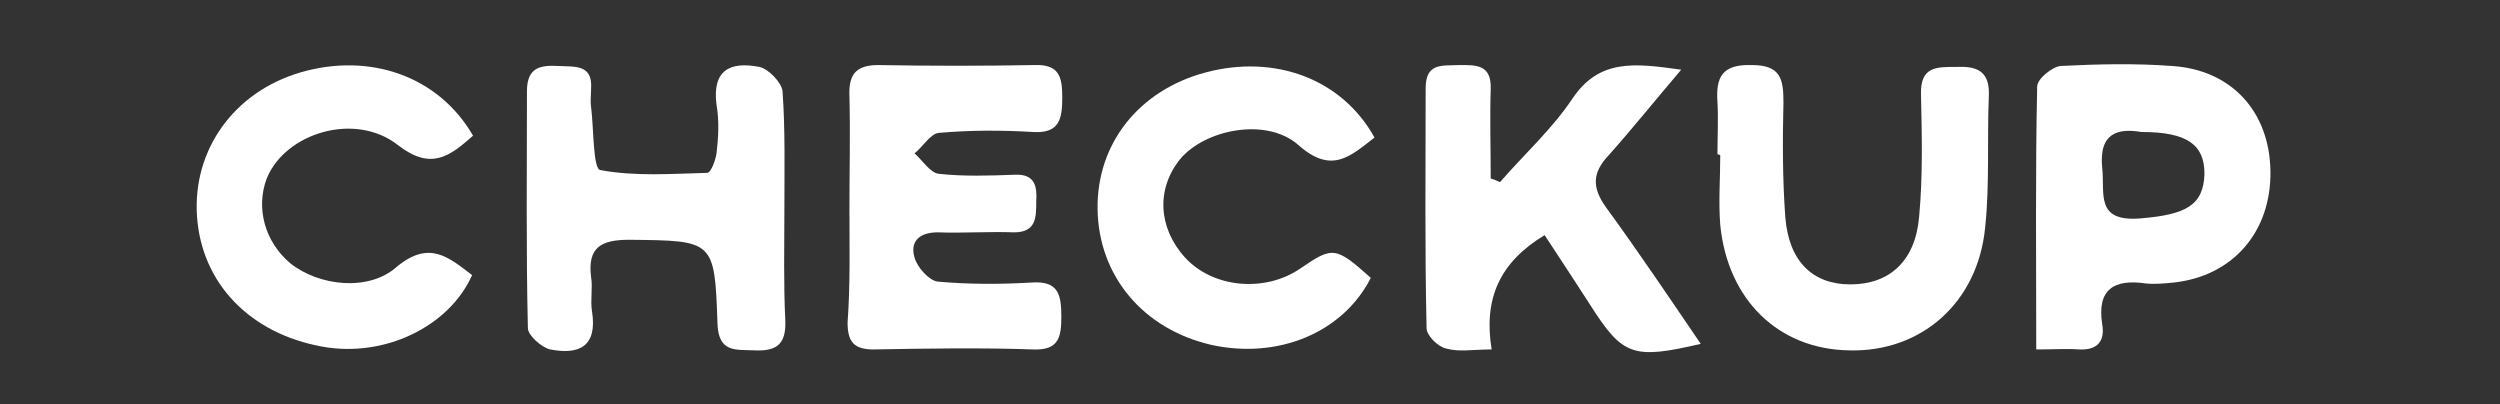 <?xml version="1.0" encoding="utf-8"?>
<!-- Generator: Adobe Illustrator 19.0.0, SVG Export Plug-In . SVG Version: 6.00 Build 0)  -->
<svg version="1.1" xmlns="http://www.w3.org/2000/svg" xmlns:xlink="http://www.w3.org/1999/xlink" x="0px" y="0px"
	 viewBox="0 0 269 43.5" style="enable-background:new 0 0 269 43.5;" xml:space="preserve">
<rect x="0" y="0" width="269" height="43.5" fill="#333333" stroke="none"/>
<style type="text/css">
	.st0{fill:#FFFFFF;}
</style>
<g id="Layer_1">
</g>
<g id="Layer_2">
	<g>
		<path class="st0" d="M91.4,22.4c0-4,0.1-8,0-12c-0.1-2.3,0.6-3.4,3.1-3.4c5.6,0.1,11.2,0.1,16.8,0c2.7-0.1,3,1.3,3,3.5
			c0,2.3-0.3,3.9-3.2,3.7c-3.4-0.2-6.7-0.2-10.1,0.1c-0.9,0.1-1.7,1.5-2.6,2.2c0.9,0.8,1.7,2.1,2.6,2.2c2.7,0.3,5.5,0.2,8.2,0.1
			c2.2-0.1,2.4,1.3,2.3,2.9c0,1.7,0,3.3-2.4,3.3c-2.7-0.1-5.5,0.1-8.2,0c-2,0-3,1-2.5,2.7c0.3,1.1,1.6,2.5,2.5,2.6
			c3.3,0.3,6.7,0.3,10.1,0.1c2.9-0.2,3.2,1.3,3.2,3.7c0,2.2-0.3,3.6-3,3.5c-5.7-0.2-11.5-0.1-17.2,0c-2.1,0-2.8-0.8-2.8-2.9
			C91.5,30.6,91.4,26.5,91.4,22.4z"/>
		<path class="st0" d="M84.4,22.5c0,4-0.1,8,0.1,12c0.1,2.6-1,3.3-3.3,3.2c-2-0.1-3.9,0.3-4-2.9c-0.3-9-0.4-8.9-9.5-9
			c-3,0-4.5,0.8-4.1,4c0.2,1.2-0.1,2.5,0.1,3.7c0.6,3.8-1.4,4.7-4.5,4.1c-0.9-0.2-2.4-1.5-2.4-2.3c-0.2-8.5-0.1-17-0.1-25.5
			c0-2.6,1.5-2.8,3.4-2.7c1.8,0.1,3.7-0.2,3.5,2.5c0,0.6-0.1,1.3,0,1.9c0.3,2.4,0.2,6.7,1,6.8c3.7,0.7,7.7,0.4,11.5,0.3
			c0.4,0,0.9-1.4,1-2.1c0.2-1.7,0.3-3.5,0-5.2c-0.5-3.8,1.5-4.7,4.6-4.1c1,0.2,2.4,1.7,2.5,2.6C84.5,14,84.4,18.2,84.4,22.5z"/>
		<path class="st0" d="M161.4,19.6c2.6-3,5.6-5.7,7.8-9c2.9-4.3,6.7-3.8,11.7-3.1c-2.9,3.4-5.3,6.4-7.8,9.2
			c-1.8,1.9-1.8,3.5-0.3,5.6c3.5,4.8,6.8,9.7,10.2,14.7c-7.3,1.7-8.4,1.3-11.9-4.2c-1.6-2.5-3.2-4.9-4.9-7.5
			c-4.8,2.9-6.6,6.8-5.7,12.3c-2,0-3.5,0.3-4.9-0.1c-0.9-0.2-2.1-1.4-2.1-2.2c-0.2-8.6-0.1-17.2-0.1-25.8c0-2.8,1.8-2.4,3.6-2.5
			c1.8,0,3.5-0.1,3.4,2.6c-0.1,3.2,0,6.4,0,9.6C160.7,19.3,161,19.4,161.4,19.6z"/>
		<path class="st0" d="M219.1,37.6c0-9.9-0.1-19.1,0.1-28.3c0-0.8,1.6-2.1,2.5-2.2c4-0.2,8-0.3,12,0c6.4,0.4,10.5,4.9,10.6,11.3
			c0.1,6.5-4,11.3-10.4,12c-1,0.1-2,0.2-3,0.1c-3.4-0.5-5.3,0.6-4.7,4.4c0.3,1.8-0.5,2.8-2.5,2.7C222.4,37.5,221.1,37.6,219.1,37.6z
			 M230.4,14.2c-2.4-0.4-4.6,0-4.2,3.9c0.3,2.7-0.8,5.8,4.1,5.4c4.9-0.4,6.8-1.4,6.9-4.8C237.2,15.6,235.4,14.2,230.4,14.2z"/>
		<path class="st0" d="M184.8,16.6c0-1.9,0.1-3.8,0-5.6c-0.2-2.7,0.5-4.1,3.7-4c3.1,0,3.4,1.5,3.4,4c-0.1,4.1-0.1,8.3,0.2,12.4
			c0.4,4.8,3,7.2,7,7.2c4.2,0,7-2.5,7.4-7.3c0.4-4.3,0.3-8.7,0.2-13.1c-0.1-3.1,1.7-3,3.9-3c2.3-0.1,3.5,0.6,3.4,3.1
			c-0.2,4.7,0.1,9.5-0.4,14.2c-0.8,8.1-6.9,13.4-14.6,13.2c-7.6-0.1-13.1-5.4-13.9-13.5c-0.2-2.5,0-5,0-7.5
			C184.9,16.6,184.8,16.6,184.8,16.6z"/>
		<path class="st0" d="M147.5,29.9c-3,5.9-10,8.8-17.2,7.2c-7.3-1.7-12.1-7.4-12.2-14.6c-0.1-7.1,4.5-12.8,11.6-14.7
			c7.5-2,14.7,0.7,18.2,7c-2.6,2-4.6,4-8.2,0.8c-3.4-3-10-1.7-12.7,1.5c-2.6,3.2-2.4,7.4,0.5,10.6c3,3.3,8.6,3.8,12.4,1.2
			C143.4,26.5,143.7,26.5,147.5,29.9z"/>
		<path class="st0" d="M50.8,29.6c-2.5,5.6-9.5,8.9-16.1,7.7c-7.8-1.4-13-6.8-13.5-14c-0.5-7.2,4-13.4,11.1-15.5
			c7.5-2.2,14.9,0.4,18.6,6.8c-2.5,2.2-4.5,3.8-8.1,1c-4.6-3.6-12.1-1.3-14.1,3.6c-1.2,3.2-0.2,6.8,2.5,9.1
			c3.1,2.5,8.5,3.1,11.5,0.4C46.2,25.8,48.3,27.7,50.8,29.6z"/>
	</g>
</g>
</svg>
